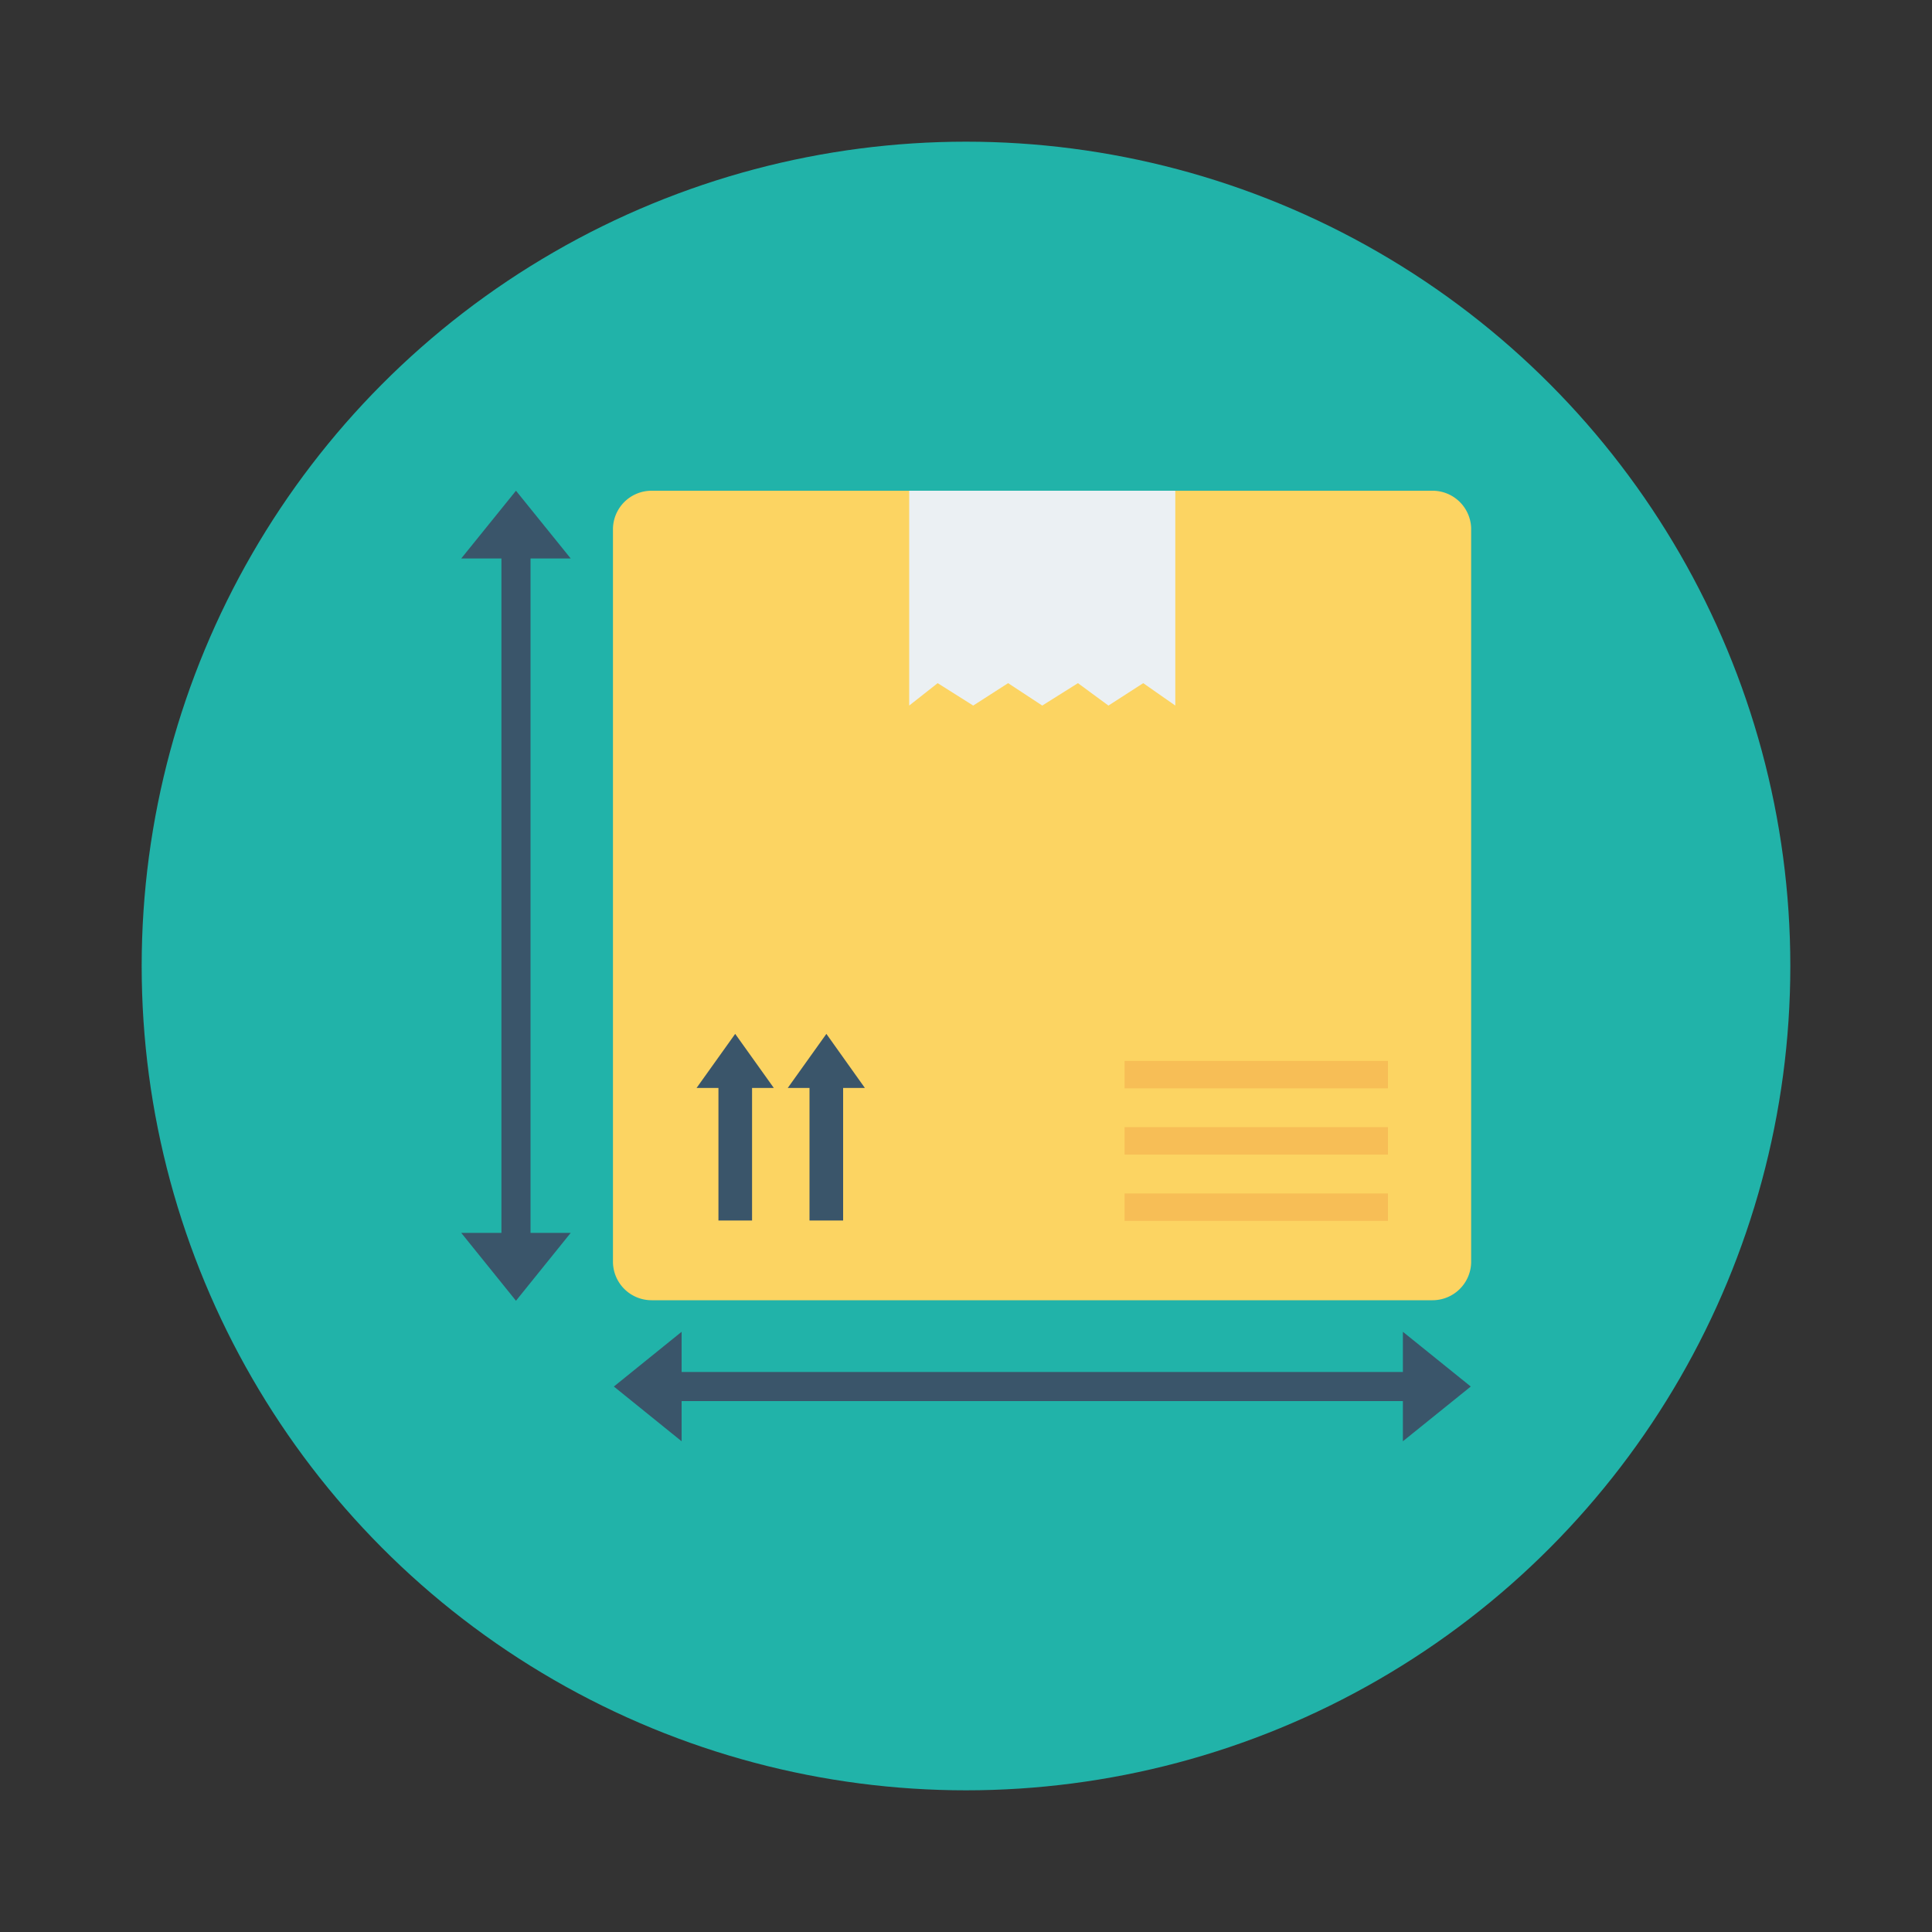 <svg id="Layer_1" height="512" viewBox="0 0 150 150" width="512" xmlns="http://www.w3.org/2000/svg" data-name="Layer 1"><rect x="0" y="0" width="150" height="150" fill="#333333" stroke="none"/><circle cx="75" cy="75" fill="#21b3a9" r="64"/><path d="m111.24 38.1h-20l-10.08 5.55-10.57-5.55h-20a3 3 0 0 0 -3 2.95v56.95a3 3 0 0 0 3 2.95h60.63a3 3 0 0 0 3-2.95v-57a3 3 0 0 0 -2.98-2.9z" fill="#fcd462"/><path d="m91.25 54.78-2.49-1.74-2.7 1.74-2.37-1.74-2.77 1.74-2.65-1.74-2.71 1.74-2.76-1.74-2.21 1.74v-16.68h20.66z" fill="#ebf0f3"/><path d="m60.08 84.47-3-4.2-3 4.2h1.7v10.29h2.61v-10.29z" fill="#3a556a"/><path d="m67.15 84.47-2.99-4.2-3 4.2h1.69v10.29h2.61v-10.29z" fill="#3a556a"/><g fill="#f7be56"><path d="m87.31 82.37h20.45v2.13h-20.45z"/><path d="m87.31 87.51h20.45v2.13h-20.45z"/><path d="m87.31 92.66h20.45v2.13h-20.45z"/></g><path d="m114.19 107.65-5.27-4.25v3.12h-56v-3.12l-5.26 4.25 5.26 4.25v-3.12h56v3.12z" fill="#3a556a"/><path d="m40.06 100.99 4.25-5.27h-3.12v-52.36h3.12l-4.25-5.26-4.25 5.26h3.12v52.36h-3.12z" fill="#3a556a"/></svg>